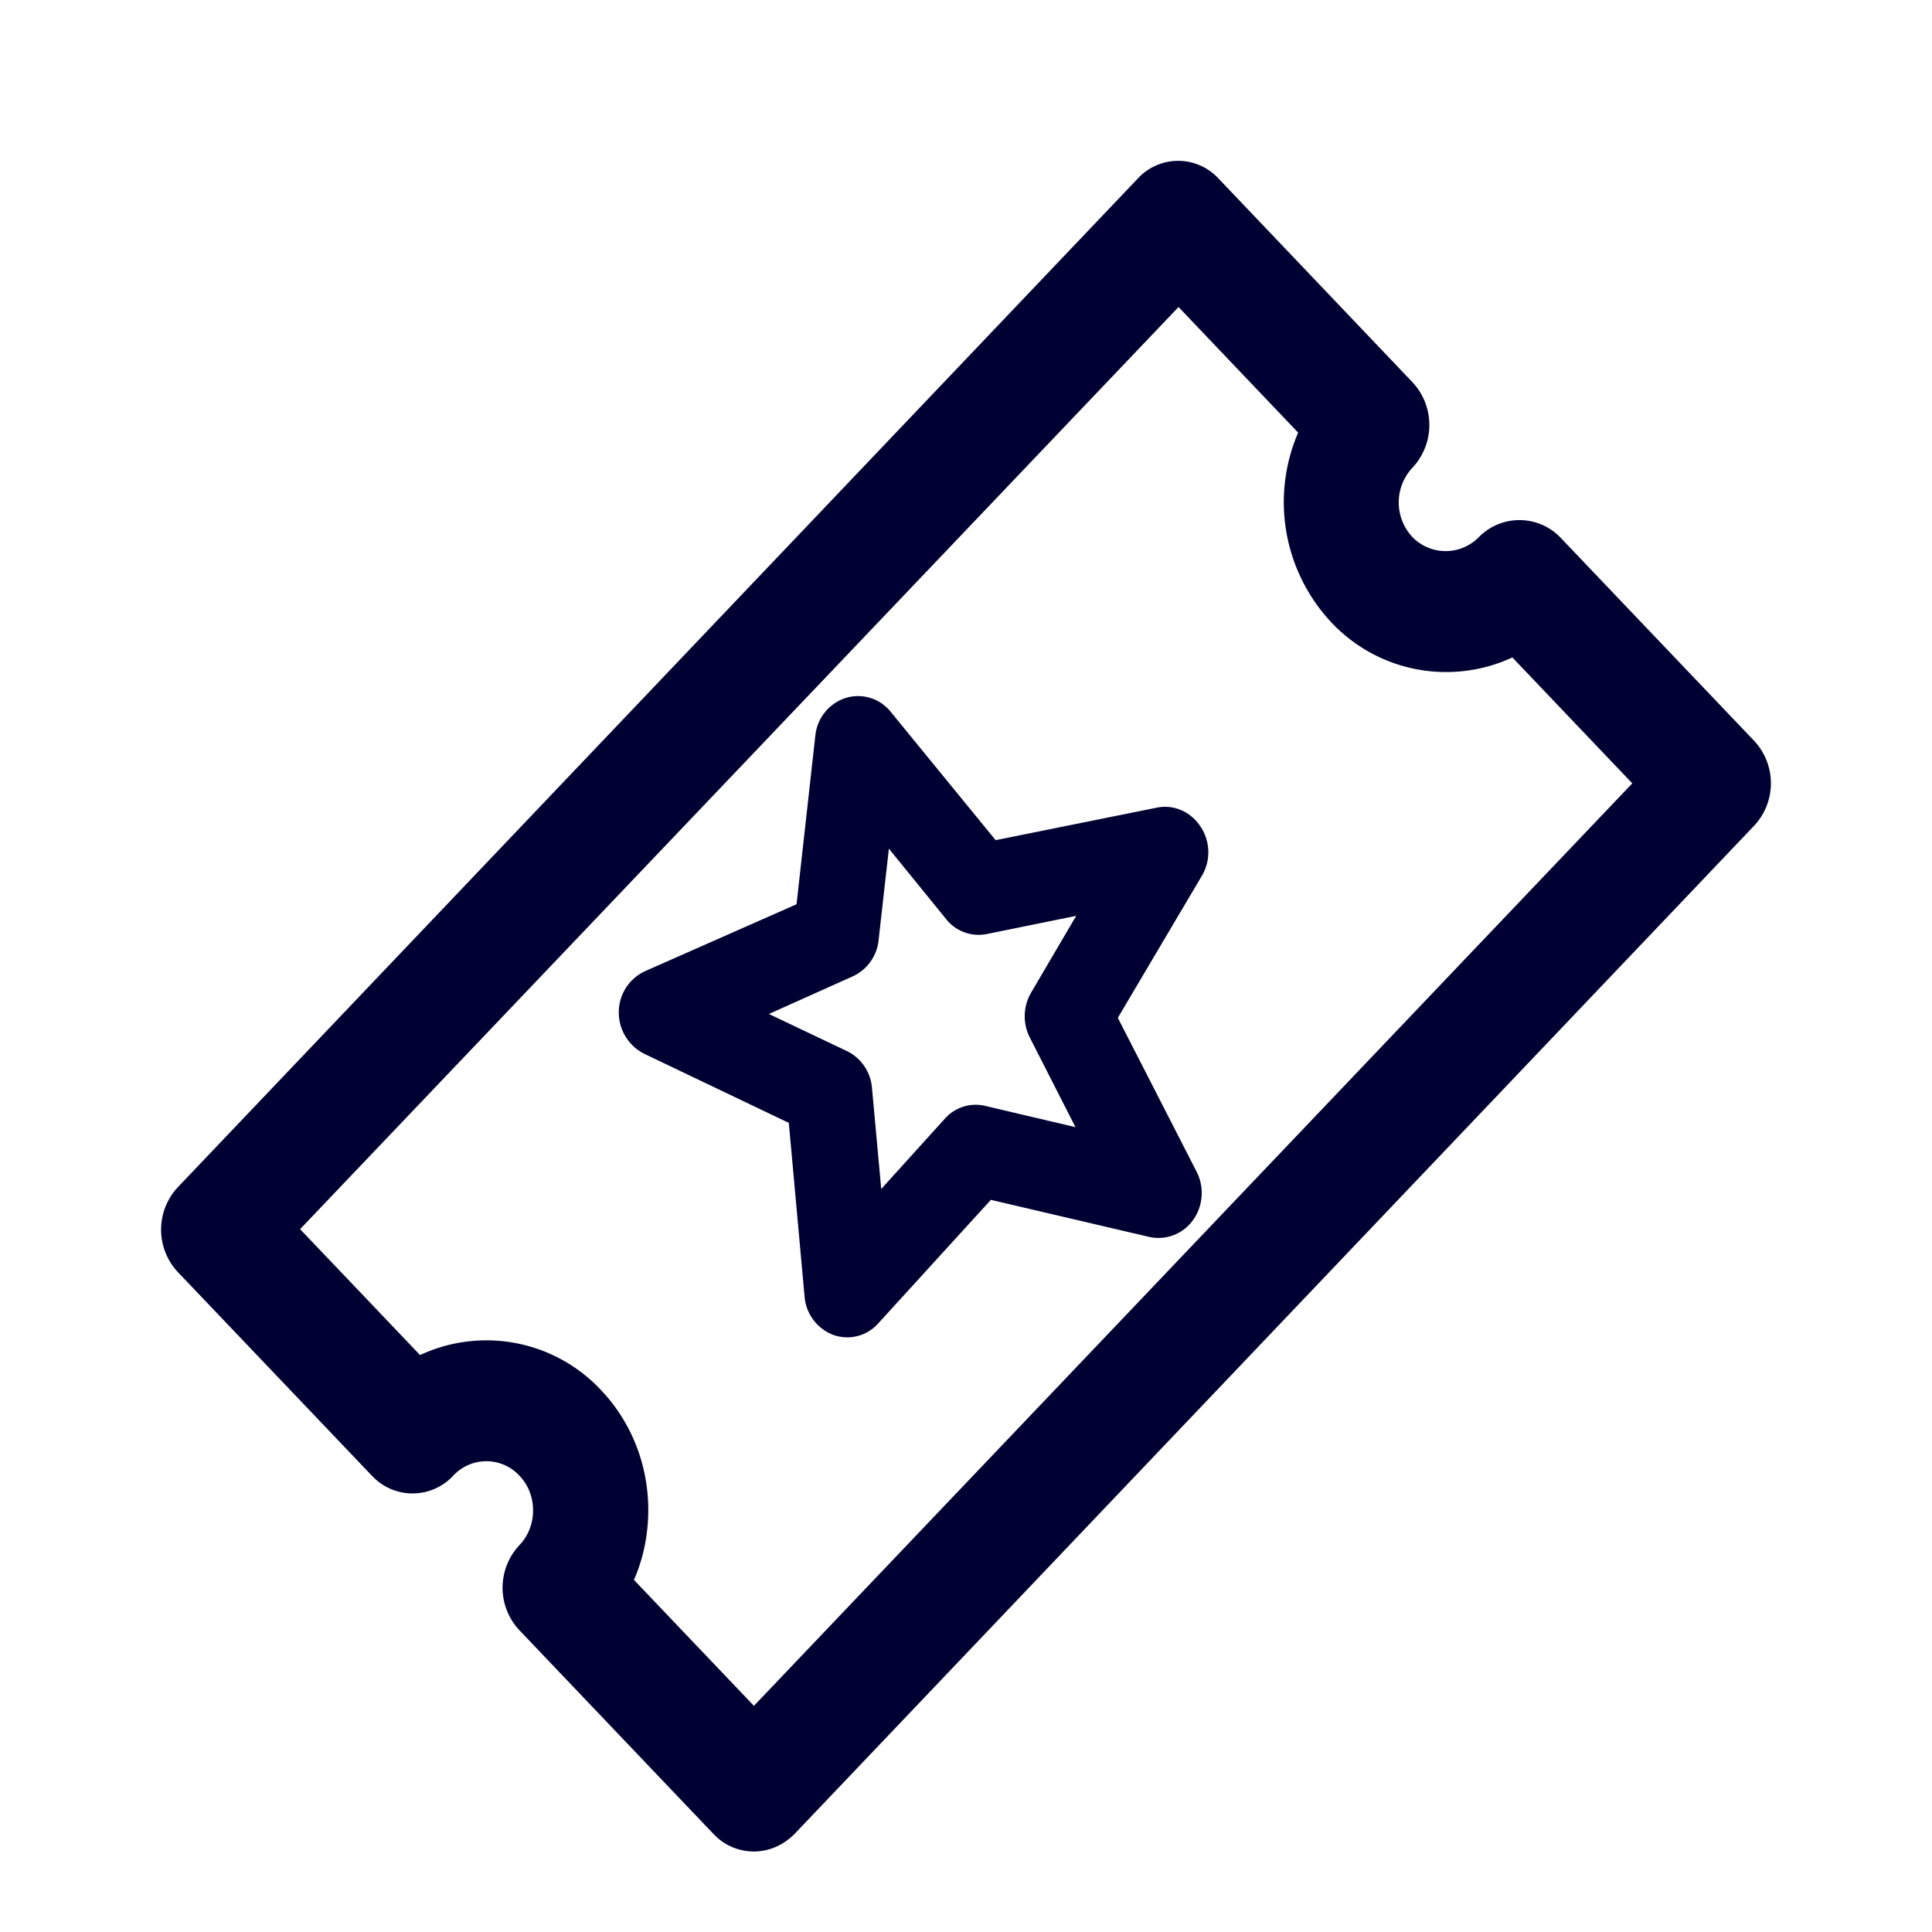 <svg width="24" height="24" fill="none" xmlns="http://www.w3.org/2000/svg"><path fill-rule="evenodd" clip-rule="evenodd" d="M8.862 22.78c.132.143.315.22.503.22.192 0 .37-.082.507-.22L21.79 10.258a.772.772 0 0 0 0-1.056l-2.41-2.529a.707.707 0 0 0-1.01 0 .576.576 0 0 1-.823 0 .63.63 0 0 1 0-.864.777.777 0 0 0 0-1.06l-2.409-2.53a.682.682 0 0 0-1.005 0L2.21 14.747a.772.772 0 0 0 0 1.056l2.41 2.529a.69.69 0 0 0 1.01 0 .56.56 0 0 1 .823 0c.11.115.169.268.169.432 0 .163-.06.316-.17.431a.772.772 0 0 0 0 1.056l2.41 2.53Zm.503-1.59-1.49-1.564c.118-.268.178-.566.178-.868 0-.562-.21-1.094-.59-1.493a1.949 1.949 0 0 0-2.245-.432l-1.49-1.564L14.64 3.814l1.486 1.56a2.184 2.184 0 0 0 .411 2.356 1.956 1.956 0 0 0 2.25.437l1.49 1.564-10.912 11.46Zm1.16-4.577a.529.529 0 0 1-.173-.03.557.557 0 0 1-.357-.474l-.196-2.16-1.797-.859a.574.574 0 0 1-.315-.518.561.561 0 0 1 .329-.509l1.879-.83.233-2.092a.55.55 0 0 1 .375-.47.519.519 0 0 1 .562.172l1.303 1.594 2.002-.404c.21-.043.42.048.544.236a.574.574 0 0 1 .014.614l-1.042 1.761.978 1.91c.1.192.082.432-.046.605a.526.526 0 0 1-.544.206l-1.965-.46-1.395 1.53a.515.515 0 0 1-.388.178Zm-.004-3.556-.969-.461 1.038-.466a.555.555 0 0 0 .324-.45l.128-1.138.709.873a.516.516 0 0 0 .507.188l1.111-.226-.558.95a.584.584 0 0 0-.018.562l.567 1.113-1.12-.264a.512.512 0 0 0-.503.159l-.79.873-.115-1.257a.561.561 0 0 0-.31-.456Z" fill="#003"/></svg>